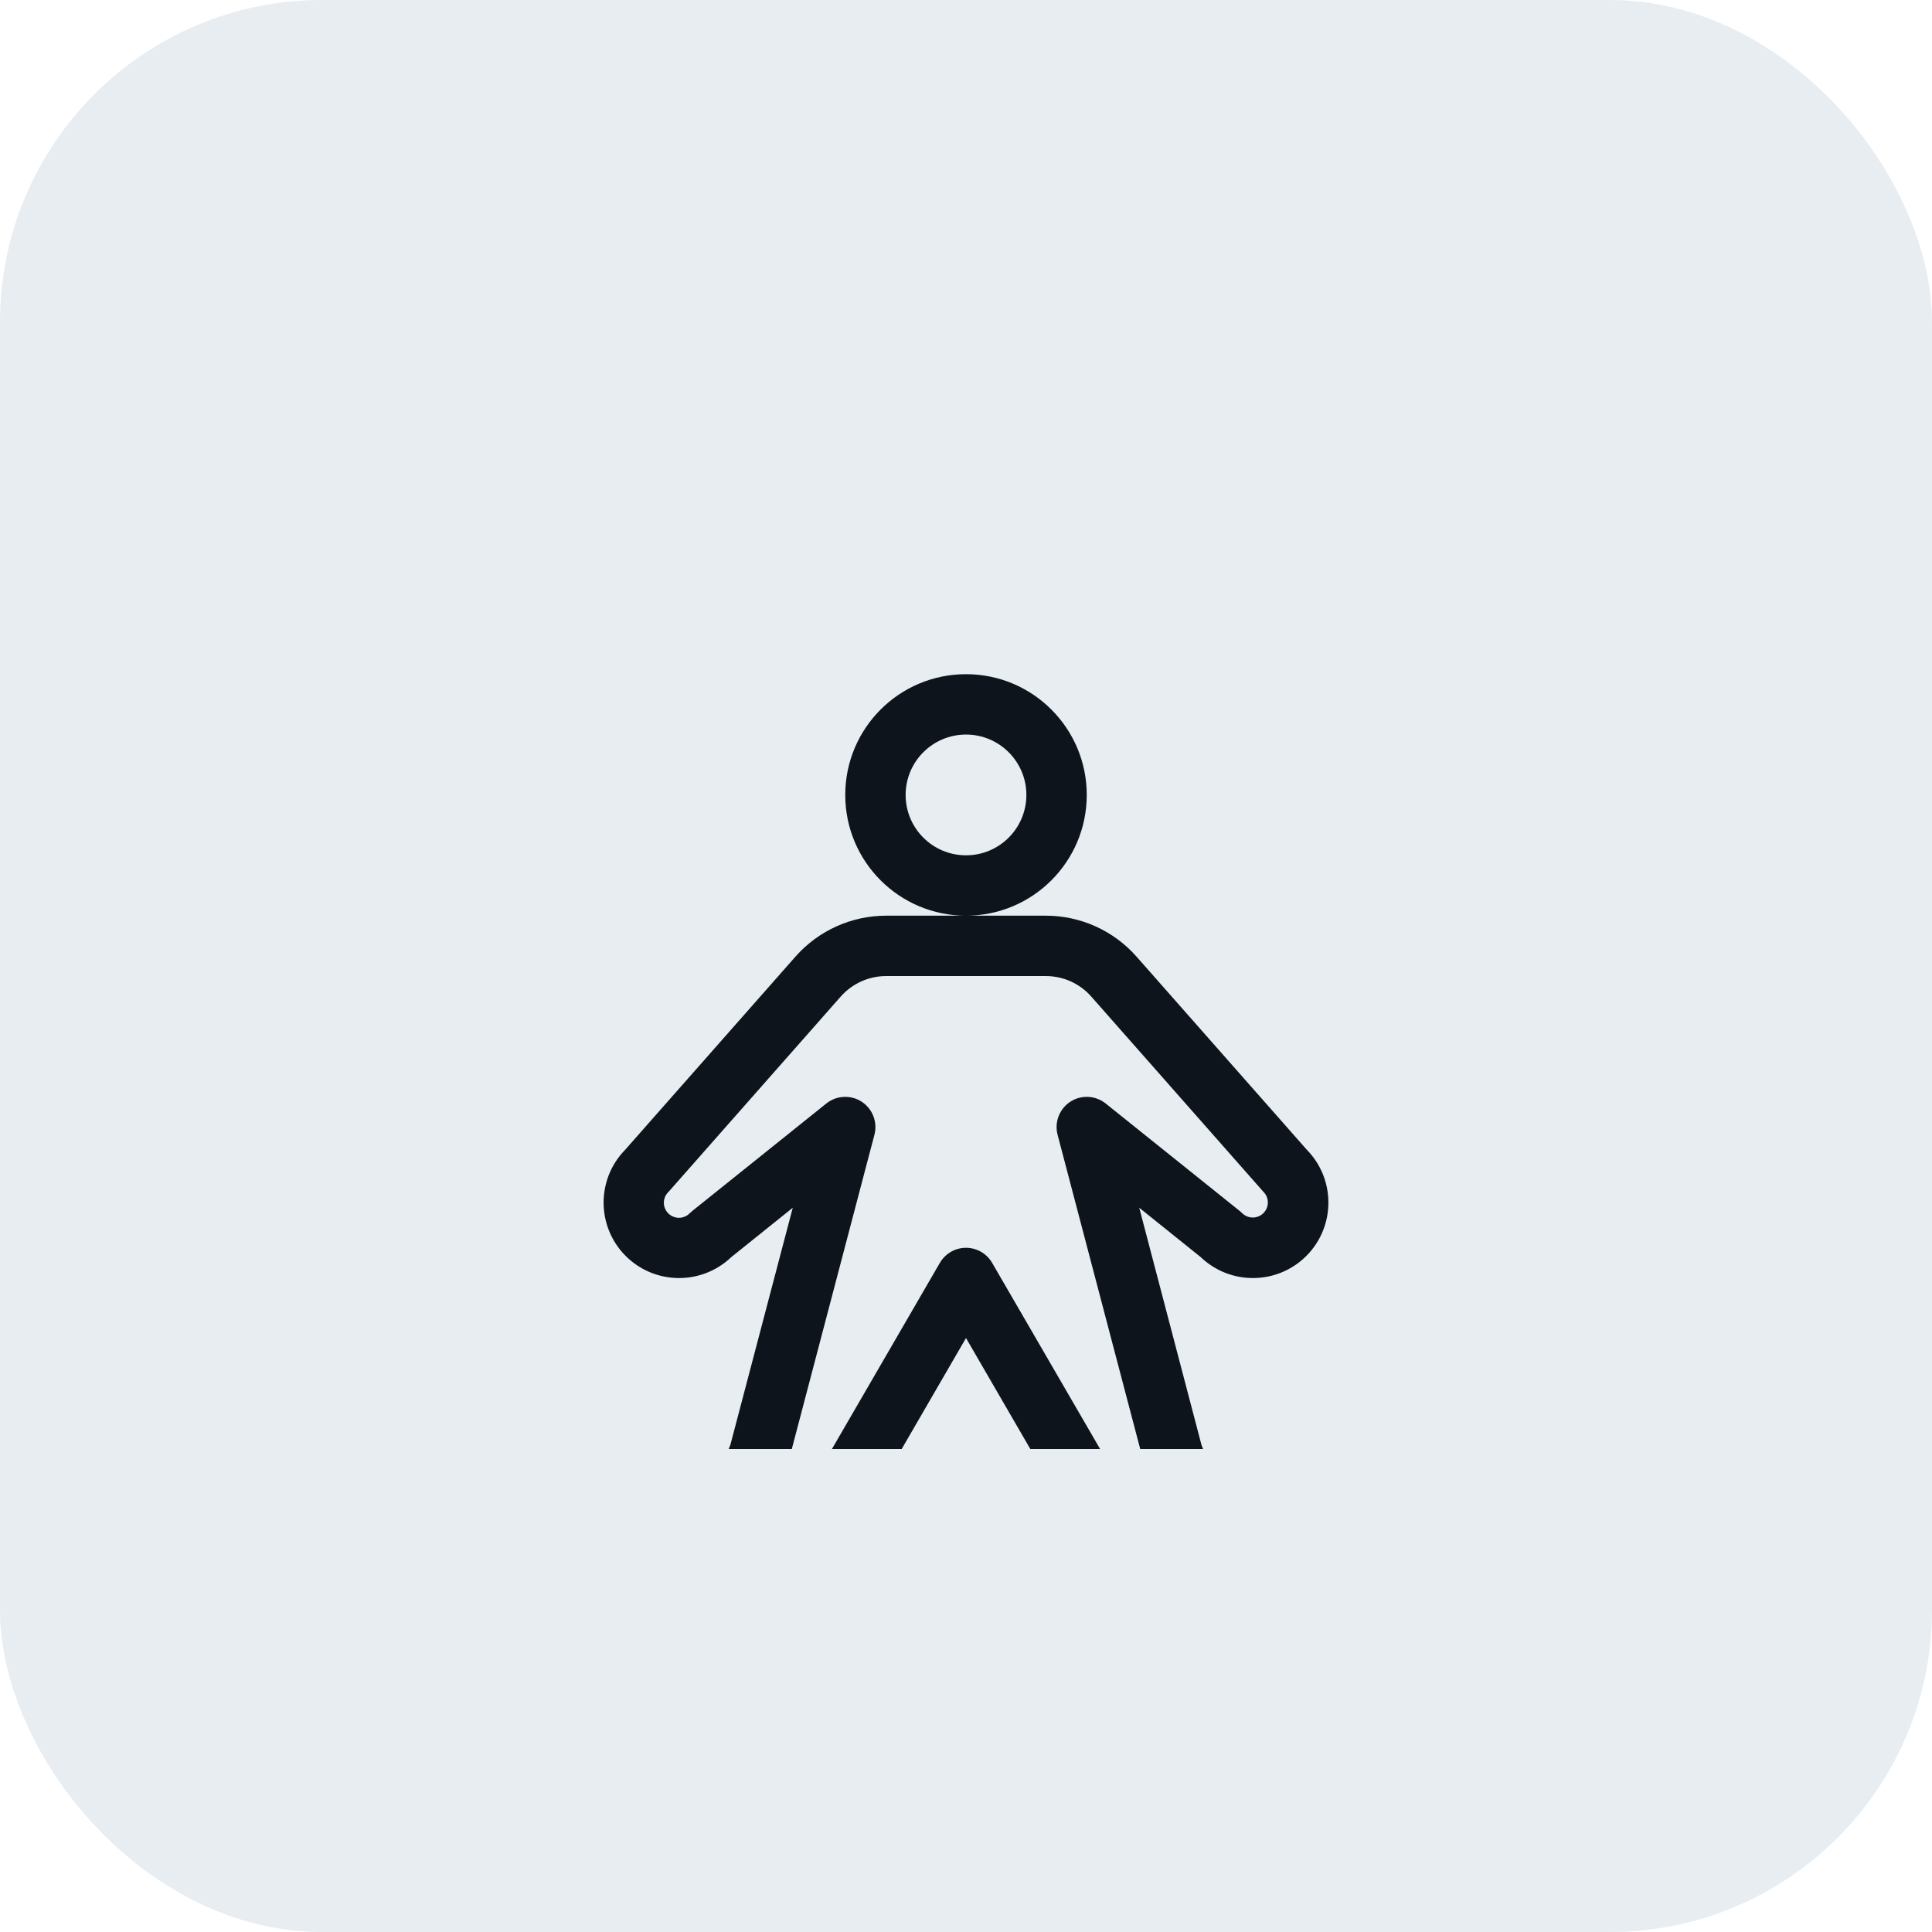 <svg width="48" height="48" viewBox="0 0 48 48" fill="none" xmlns="http://www.w3.org/2000/svg">
<rect width="48" height="48" rx="8" fill="#E8EDF2"/>
<g clip-path="url(#clip0_0_18)">
<g filter="url(#filter0_d_0_18)">
<path fill-rule="evenodd" clip-rule="evenodd" d="M27 15.75C27 14.093 25.657 12.75 24 12.75C22.343 12.75 21 14.093 21 15.75C21 17.407 22.343 18.75 24 18.75C25.657 18.75 27 17.407 27 15.75ZM24 17.25C23.172 17.25 22.5 16.578 22.5 15.75C22.5 14.922 23.172 14.25 24 14.25C24.828 14.25 25.5 14.922 25.5 15.75C25.5 16.578 24.828 17.25 24 17.25ZM32.469 24.567L28.235 19.765C27.665 19.12 26.846 18.75 25.985 18.75H22.015C21.154 18.75 20.335 19.12 19.765 19.765L15.531 24.567C14.815 25.299 14.819 26.469 15.538 27.197C16.258 27.924 17.428 27.94 18.168 27.233L19.696 26.006L18.145 31.901C17.718 32.845 18.136 33.956 19.079 34.384C20.023 34.812 21.135 34.394 21.562 33.45L24 29.243L26.438 33.45C26.884 34.361 27.973 34.752 28.896 34.333C29.819 33.914 30.242 32.837 29.851 31.901L28.304 26.006L29.832 27.233C30.572 27.94 31.742 27.924 32.462 27.197C33.181 26.469 33.185 25.299 32.469 24.567ZM31.39 26.139C31.32 26.21 31.224 26.249 31.125 26.249C31.026 26.249 30.93 26.21 30.86 26.139C30.84 26.121 30.82 26.102 30.799 26.085L27.469 23.415C27.217 23.214 26.864 23.196 26.593 23.371C26.323 23.547 26.194 23.875 26.274 24.188L28.419 32.344C28.43 32.387 28.445 32.43 28.464 32.47C28.523 32.592 28.512 32.736 28.435 32.847C28.358 32.958 28.227 33.02 28.092 33.007C27.958 32.995 27.84 32.911 27.785 32.787C27.776 32.767 27.765 32.747 27.754 32.728L24.649 27.375C24.515 27.144 24.267 27.001 24 27.001C23.733 27.001 23.485 27.144 23.351 27.375L20.25 32.723C20.239 32.742 20.228 32.762 20.219 32.782C20.177 32.873 20.101 32.943 20.007 32.977C19.865 33.029 19.704 32.99 19.602 32.878C19.499 32.766 19.474 32.603 19.538 32.466C19.557 32.425 19.572 32.383 19.583 32.339L21.726 24.188C21.806 23.875 21.677 23.547 21.407 23.371C21.136 23.196 20.783 23.214 20.531 23.415L17.201 26.085C17.18 26.102 17.16 26.121 17.14 26.139C17.047 26.238 16.907 26.279 16.775 26.244C16.643 26.21 16.54 26.108 16.505 25.976C16.471 25.844 16.511 25.704 16.61 25.61C16.621 25.598 16.631 25.587 16.642 25.575L20.89 20.757C21.175 20.435 21.585 20.25 22.015 20.25H25.985C26.415 20.25 26.825 20.435 27.11 20.757L31.358 25.575C31.369 25.587 31.379 25.598 31.39 25.61C31.536 25.756 31.536 25.993 31.39 26.139Z" fill="#0D141C"/>
</g>
</g>
<defs>
<filter id="filter0_d_0_18" x="10.996" y="12.75" width="26.007" height="29.802" filterUnits="userSpaceOnUse" color-interpolation-filters="sRGB">
<feFlood flood-opacity="0" result="BackgroundImageFix"/>
<feColorMatrix in="SourceAlpha" type="matrix" values="0 0 0 0 0 0 0 0 0 0 0 0 0 0 0 0 0 0 127 0" result="hardAlpha"/>
<feOffset dy="4"/>
<feGaussianBlur stdDeviation="2"/>
<feComposite in2="hardAlpha" operator="out"/>
<feColorMatrix type="matrix" values="0 0 0 0 0 0 0 0 0 0 0 0 0 0 0 0 0 0 0.25 0"/>
<feBlend mode="normal" in2="BackgroundImageFix" result="effect1_dropShadow_0_18"/>
<feBlend mode="normal" in="SourceGraphic" in2="effect1_dropShadow_0_18" result="shape"/>
</filter>
<clipPath id="clip0_0_18">
<rect width="24" height="24" fill="white" transform="translate(12 12)"/>
</clipPath>
</defs>
</svg>
